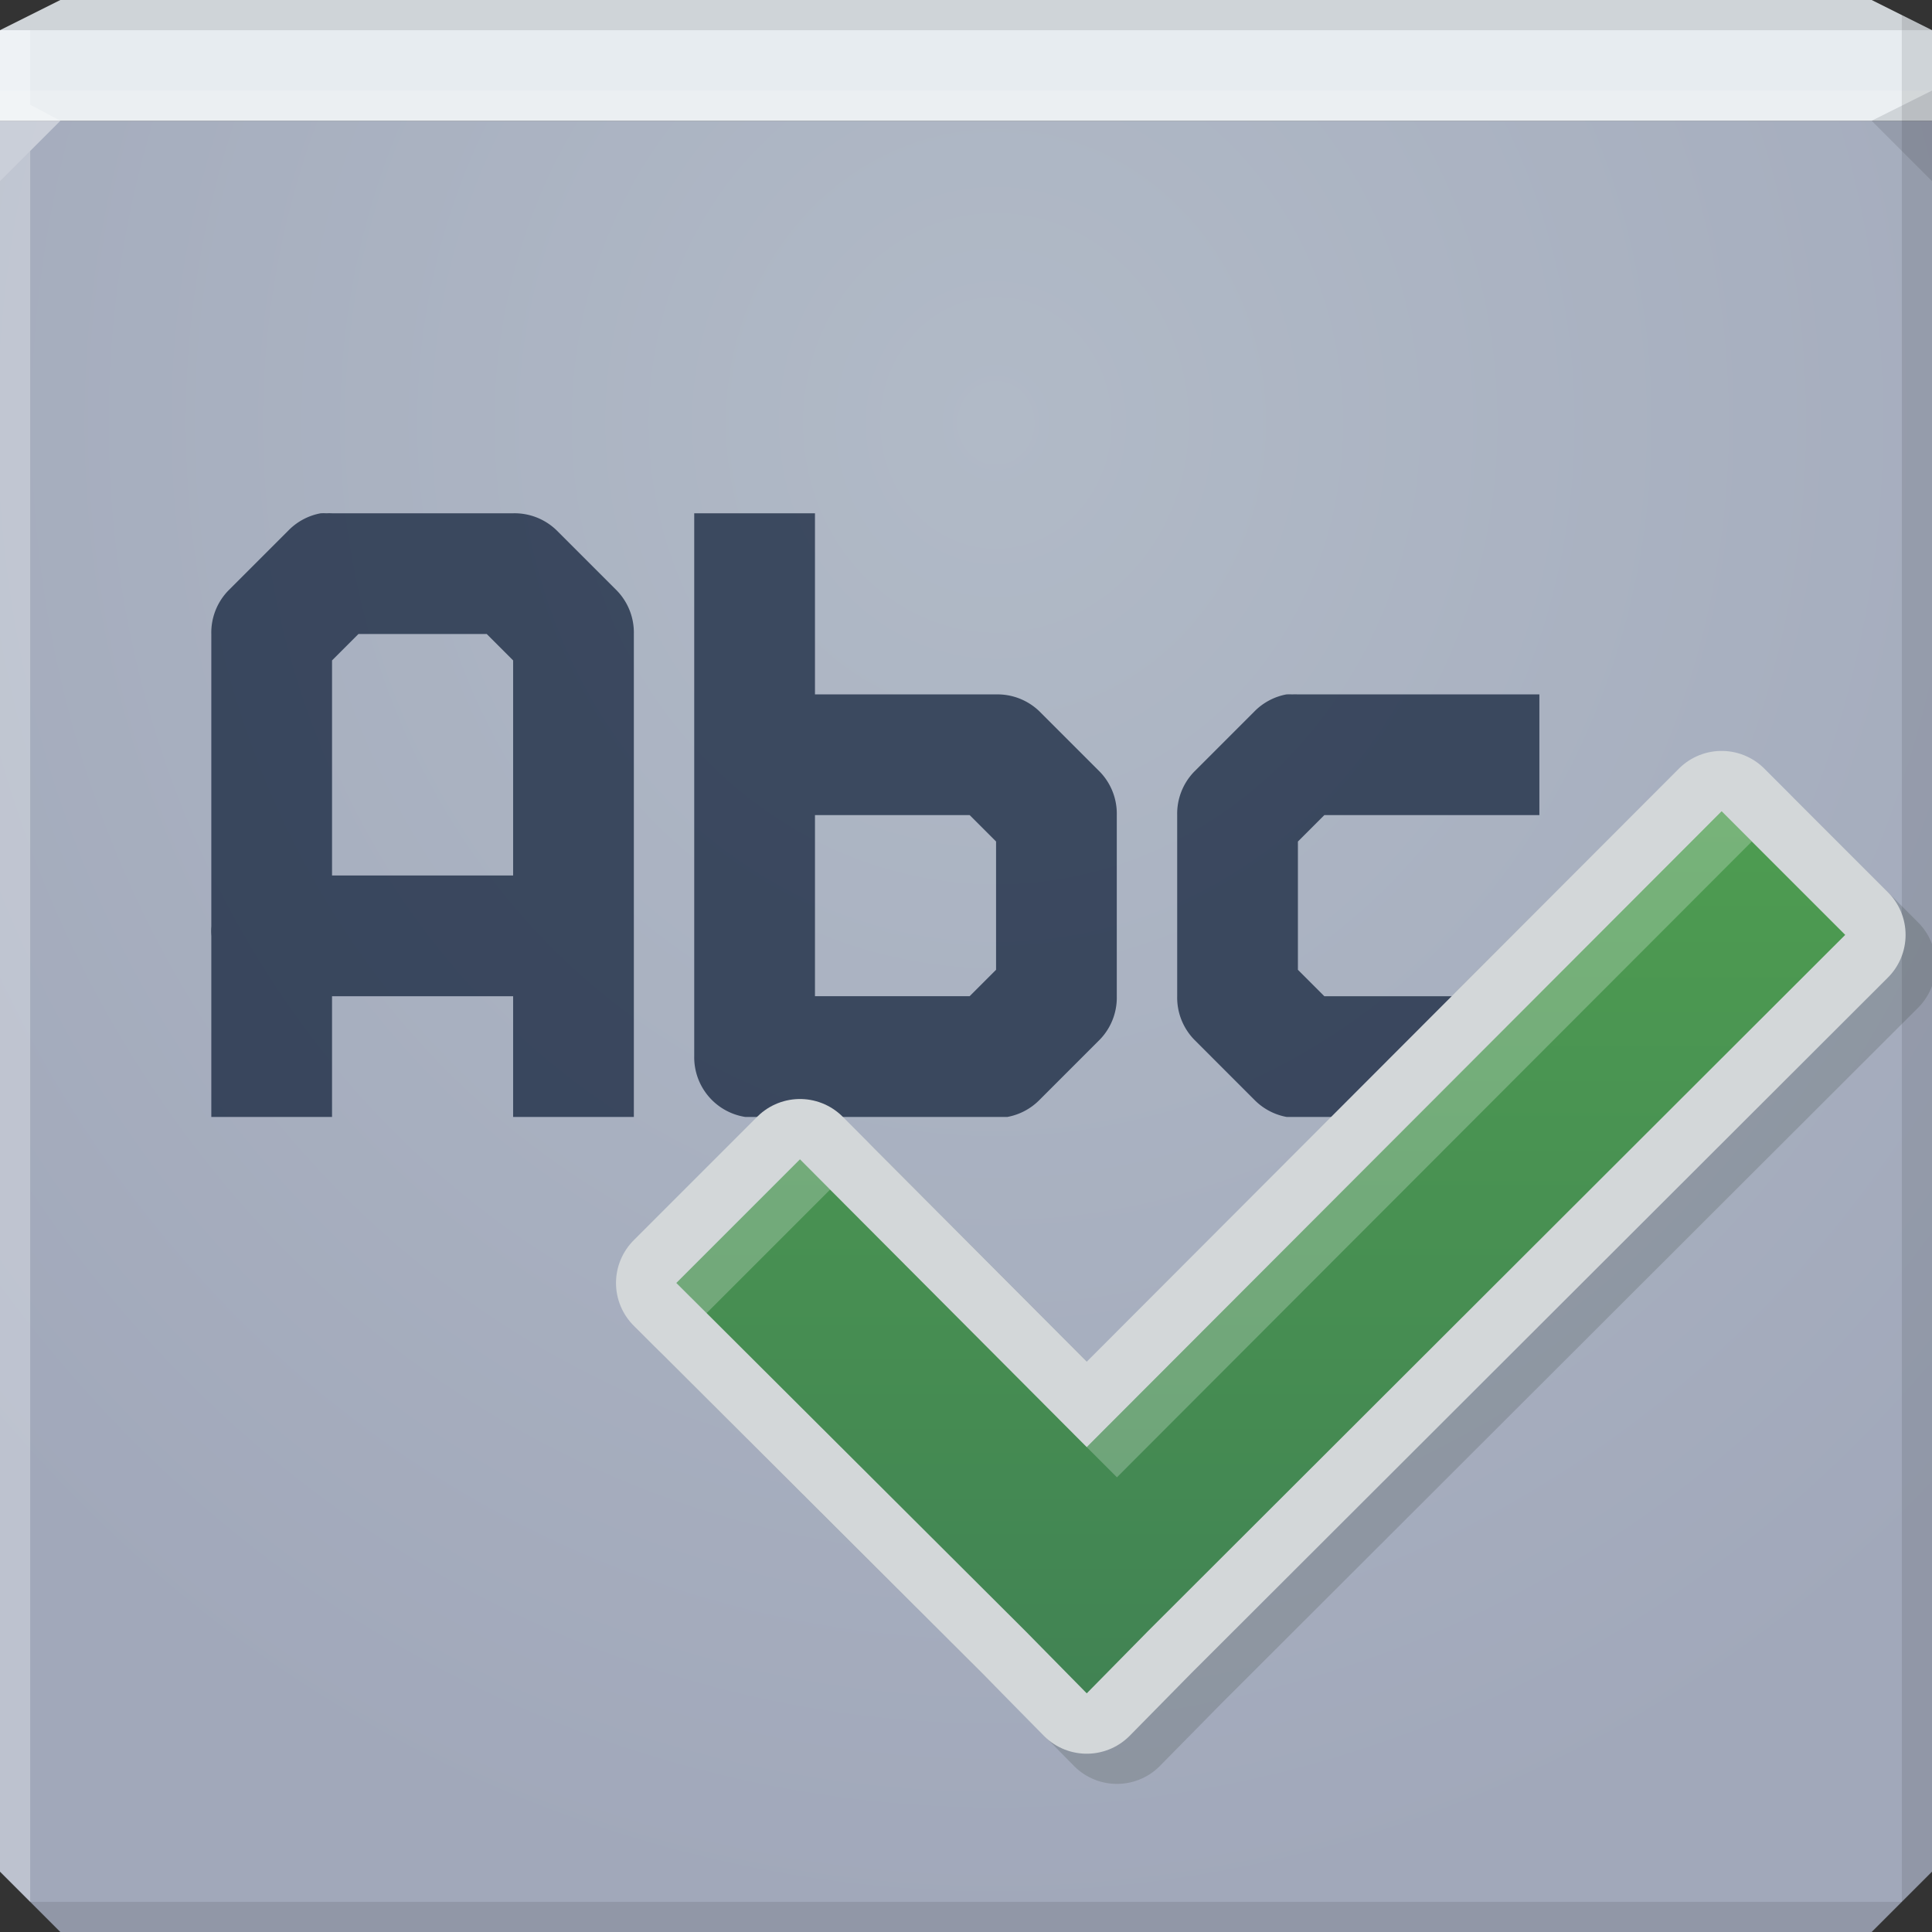 <?xml version="1.0" encoding="UTF-8" standalone="no"?>
<!-- Created with Inkscape (http://www.inkscape.org/) -->

<svg
   xmlns:dc="http://purl.org/dc/elements/1.1/"
   xmlns:cc="http://creativecommons.org/ns#"
   xmlns:rdf="http://www.w3.org/1999/02/22-rdf-syntax-ns#"
   xmlns:svg="http://www.w3.org/2000/svg"
   xmlns="http://www.w3.org/2000/svg"
   xmlns:xlink="http://www.w3.org/1999/xlink"
   xmlns:sodipodi="http://sodipodi.sourceforge.net/DTD/sodipodi-0.dtd"
   xmlns:inkscape="http://www.inkscape.org/namespaces/inkscape"
   sodipodi:docname="tools-check-spelling.svg"
   inkscape:version="0.48.3.1 r9886"
   version="1.1"
   id="svg13094"
   height="64"
   width="64">
  <rect width="100%" height="100%" fill="#333333" stroke="none"/>
  <sodipodi:namedview
     id="base"
     pagecolor="#cbcdd6"
     bordercolor="#666666"
     borderopacity="1.0"
     inkscape:pageopacity="1"
     inkscape:pageshadow="2"
     inkscape:zoom="11.313709"
     inkscape:cx="31.735858"
     inkscape:cy="31.749092"
     inkscape:document-units="px"
     inkscape:current-layer="svg13094"
     showgrid="true"
     inkscape:snap-bbox="true"
     inkscape:bbox-paths="true"
     inkscape:bbox-nodes="true"
     inkscape:snap-bbox-edge-midpoints="true"
     inkscape:snap-bbox-midpoints="true"
     inkscape:object-paths="true"
     inkscape:snap-intersection-paths="true"
     inkscape:object-nodes="true"
     inkscape:snap-smooth-nodes="true"
     inkscape:snap-midpoints="true"
     inkscape:snap-object-midpoints="true"
     inkscape:snap-center="true"
     showguides="true"
     inkscape:guide-bbox="true"
     inkscape:window-width="1920"
     inkscape:window-height="1023"
     inkscape:window-x="-10"
     inkscape:window-y="35"
     inkscape:window-maximized="1"
     inkscape:snap-global="true"
     fit-margin-top="0"
     fit-margin-left="0"
     fit-margin-right="0"
     fit-margin-bottom="0"
     showborder="true"
     inkscape:showpageshadow="false"
     inkscape:snap-page="true">
    <inkscape:grid
       originy="18px"
       originx="1.6362304e-08px"
       snapvisiblegridlinesonly="true"
       enabled="true"
       visible="true"
       empspacing="5"
       id="grid3075"
       type="xygrid" />
  </sodipodi:namedview>
  <defs
     id="defs13096">
    <linearGradient
       id="linearGradient4059">
      <stop
         style="stop-color:#856c44;stop-opacity:1;"
         offset="0"
         id="stop4061" />
      <stop
         style="stop-color:#5d4b3b;stop-opacity:1;"
         offset="1"
         id="stop4063" />
    </linearGradient>
    <radialGradient
       gradientUnits="userSpaceOnUse"
       gradientTransform="matrix(1.781,0,0,1.67,-25,-14.965)"
       r="32"
       fy="23.333"
       fx="32"
       cy="23.333"
       cx="32"
       id="radialGradient3943"
       xlink:href="#linearGradient4059"
       inkscape:collect="always" />
    <linearGradient
       gradientTransform="matrix(0.823,0,0,0.823,6.355,8.589)"
       gradientUnits="userSpaceOnUse"
       id="linearGradient3984-8-7-3"
       y2="2"
       x2="31"
       y1="64"
       x1="31">
      <stop
         offset="0"
         style="stop-color:#b6b6b6;stop-opacity:1;"
         id="stop3099-1-3-0" />
      <stop
         offset="0.5"
         style="stop-color:#d5d5d5;stop-opacity:1;"
         id="stop3875-7-3-2" />
      <stop
         offset="0.516"
         style="stop-color:#c0c0c0;stop-opacity:1;"
         id="stop3873-1-0-8" />
      <stop
         offset="1"
         style="stop-color:#d7d7d7;stop-opacity:1;"
         id="stop3101-06-4-6" />
    </linearGradient>
    <linearGradient
       y2="0.784"
       x2="32.039"
       y1="61.569"
       x1="32.039"
       gradientTransform="matrix(0.823,0,0,0.823,2.645,10.355)"
       gradientUnits="userSpaceOnUse"
       id="linearGradient4037"
       xlink:href="#linearGradient3984-8-7-3"
       inkscape:collect="always" />
    <linearGradient
       id="linearGradient3094">
      <stop
         offset="0"
         style="stop-color:#b1bac7;stop-opacity:1;"
         id="stop3096" />
      <stop
         offset="1"
         style="stop-color:#a1a8ba;stop-opacity:1;"
         id="stop3104" />
    </linearGradient>
    <radialGradient
       r="32"
       fy="17.037"
       fx="30.74"
       cy="17.037"
       cx="30.74"
       gradientTransform="matrix(6.8856667e-8,1.563,-1.438,6.3348129e-8,57.491,-34.031)"
       gradientUnits="userSpaceOnUse"
       id="radialGradient3035"
       xlink:href="#linearGradient3094"
       inkscape:collect="always" />
    <linearGradient
       gradientTransform="translate(52,-6)"
       inkscape:collect="always"
       xlink:href="#linearGradient4158"
       id="linearGradient3136"
       gradientUnits="userSpaceOnUse"
       x1="32"
       y1="23"
       x2="32"
       y2="64.683" />
    <linearGradient
       id="linearGradient4158">
      <stop
         offset="0"
         style="stop-color:#55aa50;stop-opacity:1;"
         id="stop4160" />
      <stop
         offset="1"
         style="stop-color:#418353;stop-opacity:1;"
         id="stop4162" />
    </linearGradient>
    <linearGradient
       gradientTransform="translate(52,-6)"
       inkscape:collect="always"
       xlink:href="#linearGradient4158"
       id="linearGradient3908"
       gradientUnits="userSpaceOnUse"
       x1="32"
       y1="23"
       x2="32"
       y2="64.683" />
    <linearGradient
       gradientTransform="translate(51,-7)"
       inkscape:collect="always"
       xlink:href="#linearGradient4158-0"
       id="linearGradient3136-2"
       gradientUnits="userSpaceOnUse"
       x1="-16"
       y1="18"
       x2="-16"
       y2="63" />
    <linearGradient
       id="linearGradient4158-0">
      <stop
         offset="0"
         style="stop-color:#55aa50;stop-opacity:1;"
         id="stop4160-2" />
      <stop
         offset="1"
         style="stop-color:#418353;stop-opacity:1;"
         id="stop4162-5" />
    </linearGradient>
    <linearGradient
       inkscape:collect="always"
       xlink:href="#linearGradient4158-0"
       id="linearGradient4024"
       gradientUnits="userSpaceOnUse"
       gradientTransform="translate(52,-6)"
       x1="-16"
       y1="18"
       x2="-16"
       y2="63" />
    <linearGradient
       inkscape:collect="always"
       xlink:href="#linearGradient4158-0"
       id="linearGradient4028"
       gradientUnits="userSpaceOnUse"
       gradientTransform="translate(52,-6)"
       x1="-16"
       y1="18"
       x2="-16"
       y2="63" />
    <linearGradient
       inkscape:collect="always"
       xlink:href="#linearGradient4158-0"
       id="linearGradient4056"
       gradientUnits="userSpaceOnUse"
       gradientTransform="translate(52,-6)"
       x1="-16"
       y1="18"
       x2="-16"
       y2="63" />
  </defs>
  <g
     transform="translate(-0.625,0.082)"
     inkscape:export-ydpi="90"
     inkscape:export-xdpi="90"
     inkscape:export-filename="folder.png"
     id="g3043" />
  <g
     style="fill:#ffffff"
     inkscape:label="#g3701"
     transform="matrix(1.039,0,0,1.039,1214.722,1878.812)"
     id="scalable" />
  <path
     id="path6538"
     d="m 0,4 0,30 0,28 2,2 30,0 30,0 2,-2 L 64,34 64,4 32,4 0,4 z"
     style="color:#000000;fill:url(#radialGradient3035);fill-opacity:1;fill-rule:nonzero;stroke:none;stroke-width:2.286;marker:none;visibility:visible;display:inline;overflow:visible;enable-background:accumulate"
     inkscape:connector-curvature="0" />
  <path
     inkscape:connector-curvature="0"
     style="color:#000000;fill:#e7ecf0;fill-opacity:1;fill-rule:nonzero;stroke:none;marker:none;visibility:visible;display:inline;overflow:visible;enable-background:accumulate"
     d="M 2,0 0,1 0,4 19.562,4 39.125,4 64,4 64,1 62,0 39.125,0 19.562,0 2,0 z"
     id="path6688" />
  <path
     d="M 64,6 62,4 64,3 z"
     id="path3028"
     style="fill:#000000;fill-opacity:0.102"
     inkscape:connector-curvature="0" />
  <path
     inkscape:connector-curvature="0"
     style="fill:#ffffff;fill-opacity:0.161;fill-rule:nonzero"
     d="M 0,3 0,6 2,4 32,4 62,4 64,3 32,3 0,3 z"
     id="path4298" />
  <path
     inkscape:connector-curvature="0"
     style="fill:#000000;fill-opacity:0.102;fill-rule:nonzero"
     d="M 2,0 0,1 32,1 64,1 62,0 32,0 2,0 z"
     id="path4444" />
  <path
     inkscape:connector-curvature="0"
     style="fill:#000000;fill-opacity:0.102;fill-rule:nonzero"
     d="M 63,0.5 63,34 63,63 64,62 64,34 64,1 63,0.5 z m 0,62.5 -31,0 -31,0 1,1 30,0 30,0 1,-1 z"
     id="path4366" />
  <path
     inkscape:connector-curvature="0"
     style="fill:#ffffff;fill-opacity:0.301;fill-rule:nonzero"
     d="M 0,1 0,34 0,62 1,63 1,34 1,5 2,4 1,3.469 1,1 0,1 z"
     id="path3864" />
  <path
     style="font-size:medium;font-style:normal;font-variant:normal;font-weight:normal;font-stretch:normal;text-indent:0;text-align:start;text-decoration:none;line-height:normal;letter-spacing:normal;word-spacing:normal;text-transform:none;direction:ltr;block-progression:tb;writing-mode:lr-tb;text-anchor:start;baseline-shift:baseline;color:#000000;fill:#00122b;fill-opacity:0.659;fill-rule:nonzero;stroke:none;stroke-width:2;marker:none;visibility:visible;display:inline;overflow:visible;enable-background:accumulate;font-family:Sans;-inkscape-font-specification:Sans"
     d="M 10.624,17.003 A 2,2 0 0 0 9.562,17.565 L 7.562,19.565 A 2,2 0 0 0 7,21.002 l 0,9.686 a 2,2 0 0 0 0,0.312 L 7,37 l 3.999,0 0,-3.999 5.999,0 0,3.999 3.999,0 0,-15.998 A 2,2 0 0 0 20.436,19.565 L 18.436,17.565 a 2,2 0 0 0 -1.437,-0.562 l -5.999,0 a 2,2 0 0 0 -0.187,0 2,2 0 0 0 -0.187,0 z m 12.373,0 0,17.997 A 2,2 0 0 0 24.685,37 l 8.686,0 a 2,2 0 0 0 1.062,-0.562 l 2,-2 a 2,2 0 0 0 0.562,-1.437 l 0,-5.999 a 2,2 0 0 0 -0.562,-1.437 l -2,-2 a 2,2 0 0 0 -1.437,-0.562 l -5.999,0 0,-5.999 -3.999,0 z m -11.123,3.999 4.249,0 0.875,0.875 0,7.124 -5.999,0 0,-7.124 0.875,-0.875 z m 30.746,2 A 2,2 0 0 0 41.558,23.564 l -2,2 a 2,2 0 0 0 -0.562,1.437 l 0,5.999 a 2,2 0 0 0 0.562,1.437 L 41.558,36.438 A 2,2 0 0 0 42.62,37 l 8.374,0 0,-3.999 -7.124,0 -0.875,-0.875 0,-4.249 0.875,-0.875 7.124,0 0,-3.999 -7.999,0 a 2,2 0 0 0 -0.187,0 2,2 0 0 0 -0.187,0 z m -15.623,3.999 5.124,0 0.875,0.875 0,4.249 -0.875,0.875 -5.124,0 0,-5.999 z"
     id="path3866"
     inkscape:connector-curvature="0" />
  <g
     id="g4050"
     transform="translate(0,-1)">
    <path
       inkscape:connector-curvature="0"
       id="path3975"
       d="M 58.031,28.875 37,49.938 27.5,40.406 23.406,44.5 34.969,56.031 37,58.094 39.031,56.031 62.125,32.969 58.031,28.875 z"
       style="font-size:medium;font-style:normal;font-variant:normal;font-weight:normal;font-stretch:normal;text-indent:0;text-align:start;text-decoration:none;line-height:normal;letter-spacing:normal;word-spacing:normal;text-transform:none;direction:ltr;block-progression:tb;writing-mode:lr-tb;text-anchor:start;baseline-shift:baseline;color:#000000;fill:#468e52;fill-opacity:1;stroke:#141b07;stroke-width:4;stroke-linejoin:round;stroke-miterlimit:4;stroke-opacity:0.149;stroke-dasharray:none;marker:none;visibility:visible;display:inline;overflow:visible;enable-background:accumulate;font-family:Sans;-inkscape-font-specification:Sans" />
    <path
       style="font-size:medium;font-style:normal;font-variant:normal;font-weight:normal;font-stretch:normal;text-indent:0;text-align:start;text-decoration:none;line-height:normal;letter-spacing:normal;word-spacing:normal;text-transform:none;direction:ltr;block-progression:tb;writing-mode:lr-tb;text-anchor:start;baseline-shift:baseline;color:#000000;fill:#468e52;fill-opacity:1;stroke:#d3d7d9;stroke-width:4;stroke-linejoin:round;stroke-miterlimit:4;stroke-opacity:1;stroke-dasharray:none;marker:none;visibility:visible;display:inline;overflow:visible;enable-background:accumulate;font-family:Sans;-inkscape-font-specification:Sans"
       d="M 57.031,27.875 36,48.938 26.5,39.406 22.406,43.5 33.969,55.031 36,57.094 38.031,55.031 61.125,31.969 57.031,27.875 z"
       id="path4020"
       inkscape:connector-curvature="0" />
    <path
       style="font-size:medium;font-style:normal;font-variant:normal;font-weight:normal;font-stretch:normal;text-indent:0;text-align:start;text-decoration:none;line-height:normal;letter-spacing:normal;word-spacing:normal;text-transform:none;direction:ltr;block-progression:tb;writing-mode:lr-tb;text-anchor:start;baseline-shift:baseline;color:#000000;fill:url(#linearGradient4056);fill-opacity:1;fill-rule:nonzero;stroke:none;stroke-width:2.286;marker:none;visibility:visible;display:inline;overflow:visible;enable-background:accumulate;font-family:Sans;-inkscape-font-specification:Sans"
       d="M 57.031,27.875 36,48.938 26.5,39.406 22.406,43.5 33.969,55.031 36,57.094 38.031,55.031 61.125,31.969 57.031,27.875 z"
       id="path4022"
       inkscape:connector-curvature="0" />
    <path
       inkscape:connector-curvature="0"
       id="path3977"
       d="M 57.031,27.875 36,48.938 l 1,1 21.031,-21.062 -1,-1 z M 26.5,39.406 22.406,43.5 l 1,1 4.094,-4.094 -1,-1 z"
       style="font-size:medium;font-style:normal;font-variant:normal;font-weight:normal;font-stretch:normal;text-indent:0;text-align:start;text-decoration:none;line-height:normal;letter-spacing:normal;word-spacing:normal;text-transform:none;direction:ltr;block-progression:tb;writing-mode:lr-tb;text-anchor:start;baseline-shift:baseline;color:#000000;fill:#ffffff;fill-opacity:0.231;fill-rule:nonzero;stroke:none;stroke-width:1;marker:none;visibility:visible;display:inline;overflow:visible;enable-background:accumulate;font-family:Sans;-inkscape-font-specification:Sans" />
  </g>
</svg>
